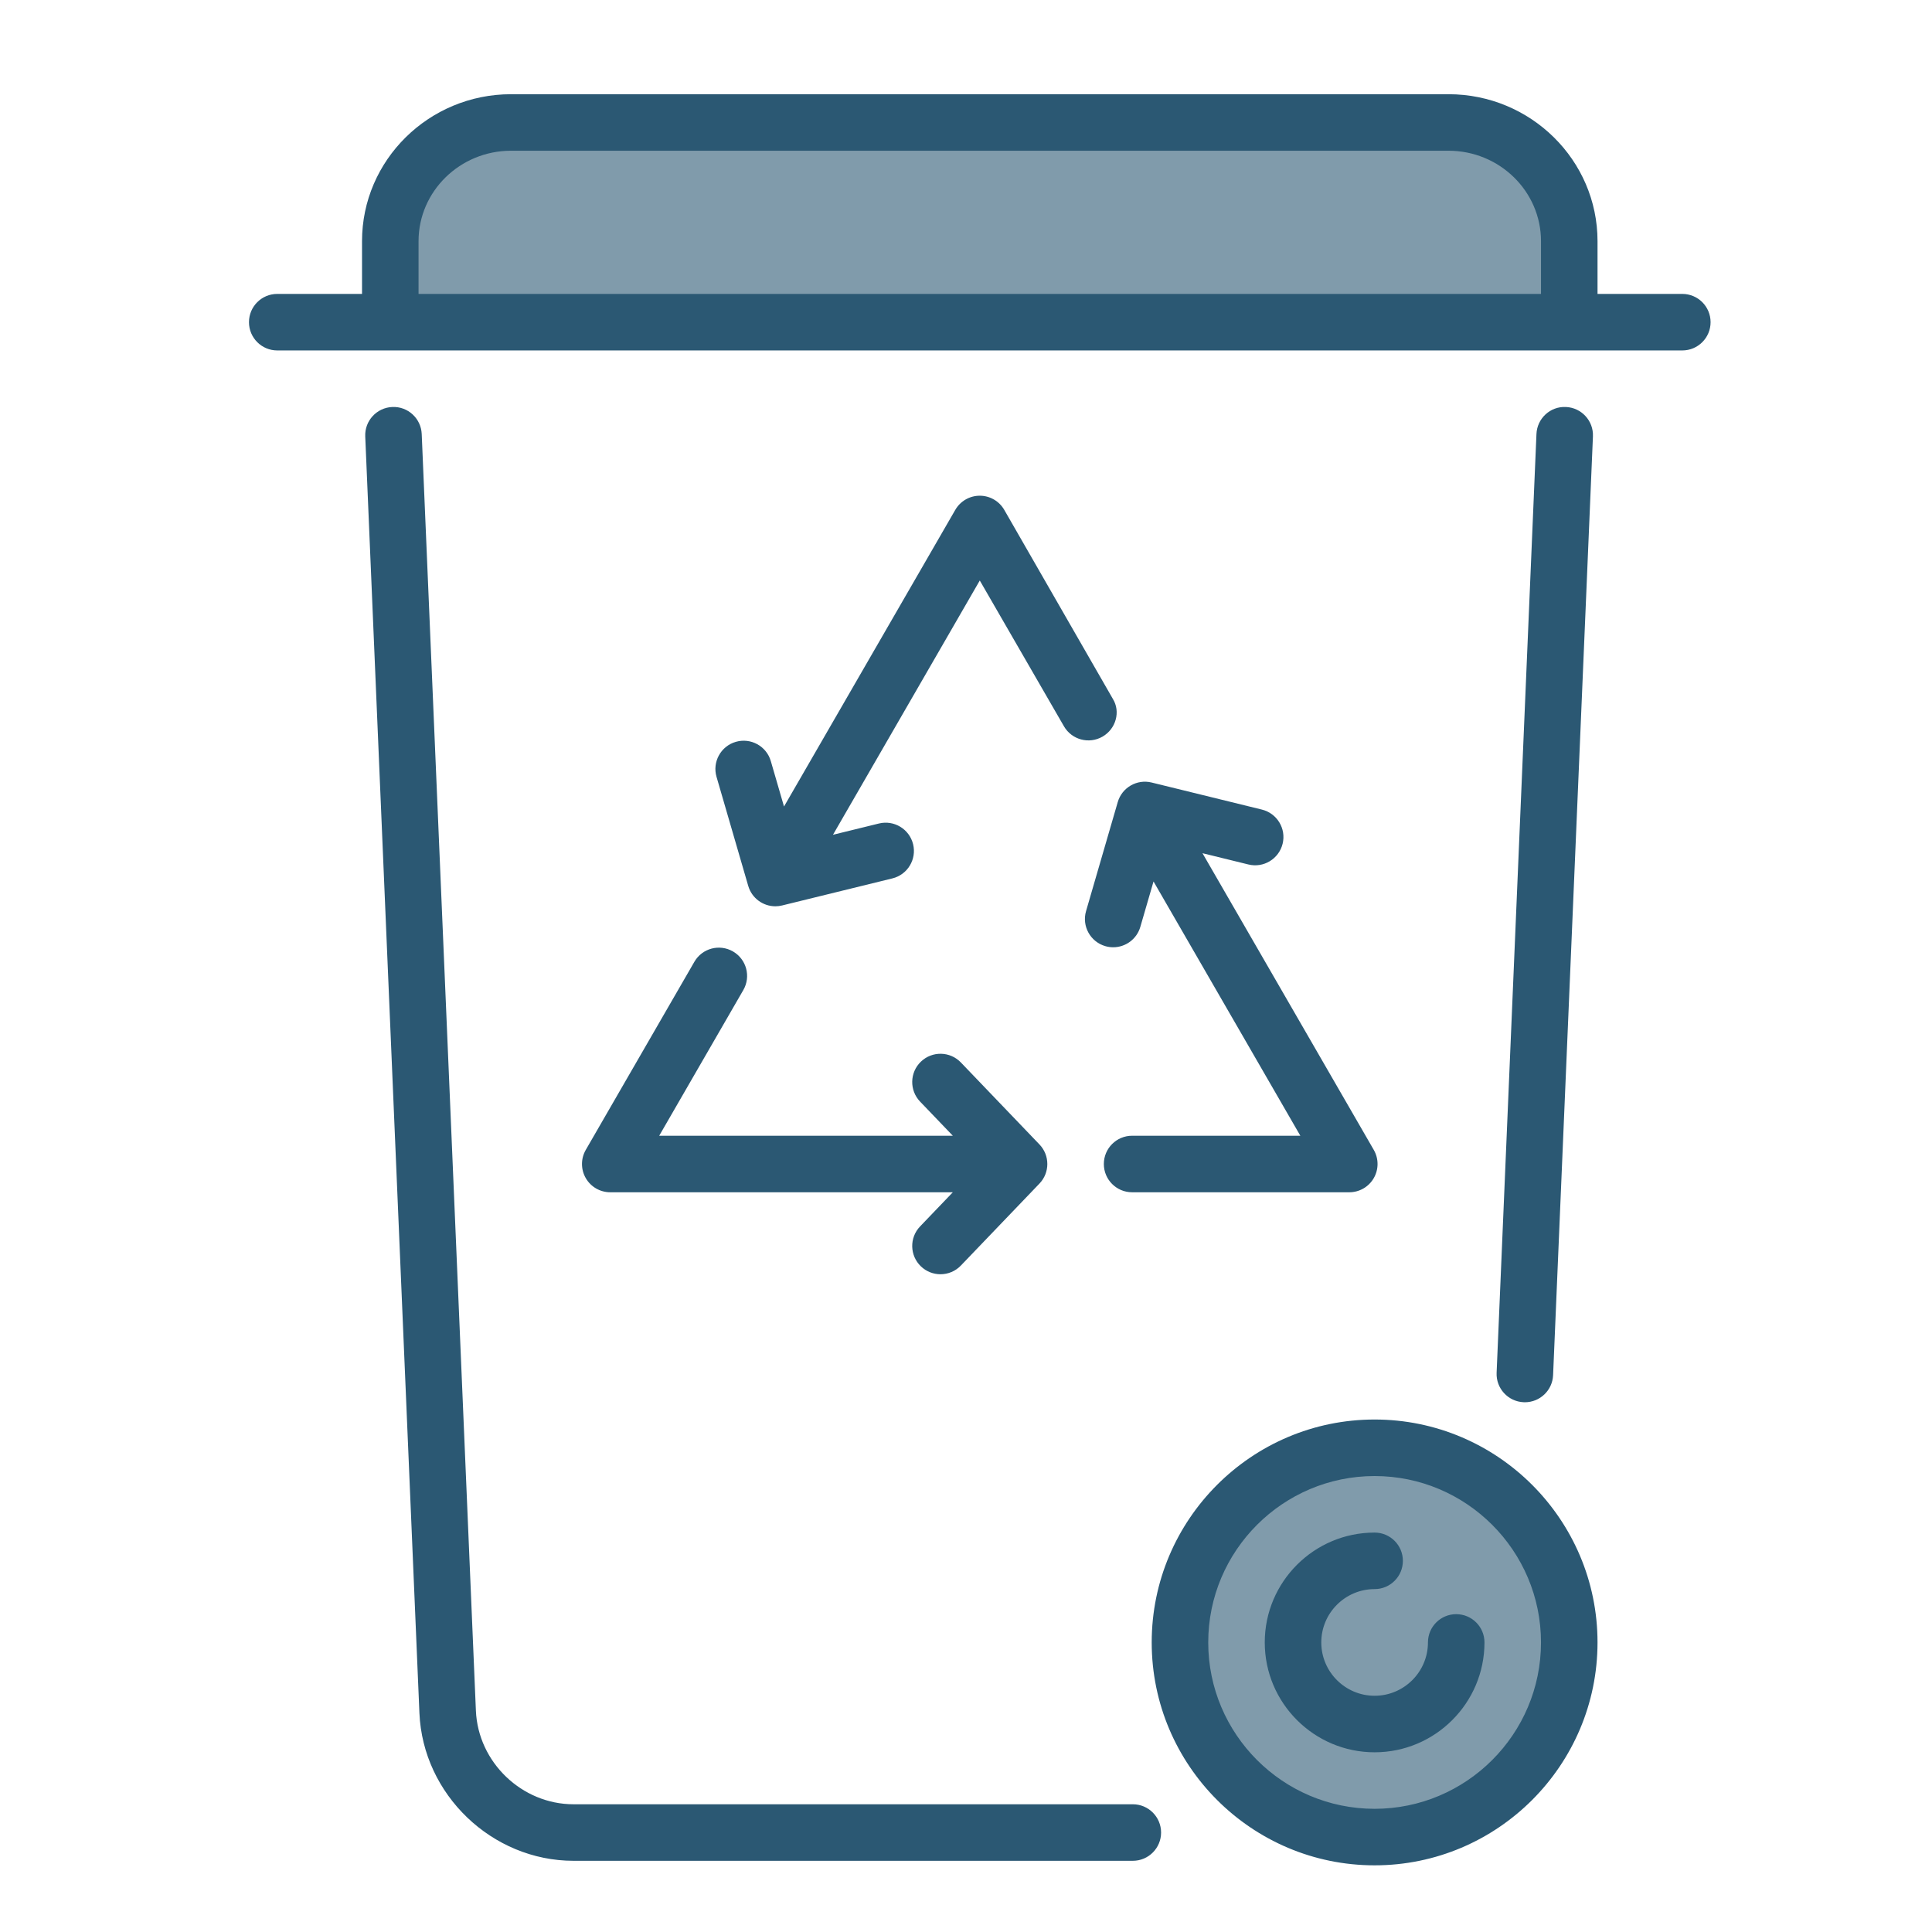 <svg height="200px" width="200px" version="1.1" id="Capa_1" xmlns="http://www.w3.org/2000/svg" xmlns:xlink="http://www.w3.org/1999/xlink" viewBox="0 0 410.152 410.152" xml:space="preserve">
	<g id="SVGRepo_bgCarrier" stroke-width="0"></g>
	<g id="SVGRepo_tracerCarrier" stroke-linecap="round" stroke-linejoin="round"></g>
	<g id="SVGRepo_iconCarrier">
		<g>
			<path fill="#809BAB" d="M83.455 69.4l250.4-.8-9.525-38.402-235.675 1.871-5.3 37.096ZM292 310a1 1 0 000 78 1 1 0 000-78Z"></path>
			<path fill="#2b5873" d="M213.196 108.237c-1.072-1.856-3.052-3-5.196-3s-4.124 1.144-5.196 3l-36.362 62.982-2.804-9.644c-.925-3.182-4.254-5.011-7.436-4.086-3.182.925-5.012 4.254-4.086 7.436l6.73 23.148c.76 2.614 3.148 4.326 5.758 4.326.474 0 .954-.056 1.434-.174l23.412-5.746c3.218-.79 5.186-4.039 4.397-7.257-.79-3.218-4.042-5.186-7.257-4.397l-9.754 2.394 31.166-53.982 17.866 30.946c1.657 2.87 5.328 3.853 8.196 2.196 2.87-1.657 3.853-5.326 2.196-8M147.41 204.183l-23.053 39.929c-1.072 1.856-1.072 4.144 0 6s3.052 3 5.196 3h72.725l-6.95 7.25c-2.294 2.392-2.213 6.19.179 8.483 1.163 1.115 2.658 1.669 4.151 1.669 1.578 0 3.154-.618 4.332-1.848l16.682-17.402c2.225-2.321 2.225-5.983 0-8.304l-16.682-17.402c-2.293-2.392-6.091-2.472-8.483-.179s-2.473 6.091-.179 8.483l6.95 7.25h-62.333l17.857-30.929c1.657-2.87.674-6.539-2.196-8.196-2.87-1.658-6.538-.676-8.195 2.195zM272.292 179.127c.79-3.218-1.179-6.467-4.397-7.257l-23.412-5.746c-3.122-.766-6.294 1.065-7.192 4.152l-6.73 23.148c-.925 3.182.905 6.511 4.086 7.436.559.163 1.123.24 1.678.24 2.6 0 4.996-1.704 5.758-4.326l2.803-9.644 31.167 53.982h-35.715c-3.314 0-6 2.686-6 6s2.686 6 6 6h46.107c2.144 0 4.124-1.144 5.196-3s1.072-4.144 0-6l-36.363-62.982 9.754 2.394c3.214.79 6.468-1.179 7.258-4.397M357.145 62.396h-18c0-4.39 0-10.328 0-11.198 0-17.203-14.192-31.198-31.636-31.198h-199.018c-17.444 0-31.635 13.995-31.635 31.198v11.198h-18c-3.314 0-6 2.686-6 6s2.686 6 6 6h298.29c3.314 0 6-2.686 6-6s-2.686-6-6.001-6zM88.855 51.198c0-10.586 8.808-19.198 19.635-19.198h199.019c10.827 0 19.636 8.612 19.636 19.198 0 .798 0 6.781 0 11.198h-238.29v-11.198 16.002zM323.722 297.69c3.196 0 5.853-2.522 5.99-5.746l8.458-199.295c.141-3.31-2.43-6.109-5.74-6.249-3.319-.161-6.11 2.429-6.25 5.74l-8.458 199.295c-.141 3.31 2.43 6.109 5.74 6.249.087.004.174.006.26.006zM240.494 383.036H121.758c-10.965 0-20.263-8.912-20.728-19.866l-11.502-271.028c-.14-3.31-2.94-5.892-6.249-5.74-3.311.141-5.881 2.938-5.74 6.249l11.502 271.028c.734 17.291 15.41 31.358 32.717 31.358h118.734c3.314 0 6-2.686 6-6s-2.685-6.001-5.999-6.001zM291.822 301.355c-26.094 0-47.322 21.229-47.322 47.322s21.229 47.322 47.322 47.322 47.322-21.229 47.322-47.322-21.229-47.322-47.322-47.322zM291.822 384c-19.478 0-35.322-15.846-35.322-35.322s15.846-35.322 35.322-35.322 35.322 15.846 35.322 35.322-15.845 35.322-35.322 35.322zM309.145 342.678c-3.314 0-6 2.686-6 6 0 6.243-5.08 11.322-11.322 11.322s-11.322-5.079-11.322-11.322 5.08-11.322 11.322-11.322c3.314 0 6-2.686 6-6s-2.686-6-6-6c-12.86 0-23.322 10.462-23.322 23.322s10.462 23.322 23.322 23.322 23.322-10.462 23.322-23.322c-0-3.314-2.686-6-6-6z"></path>
		</g>
	</g>
</svg>